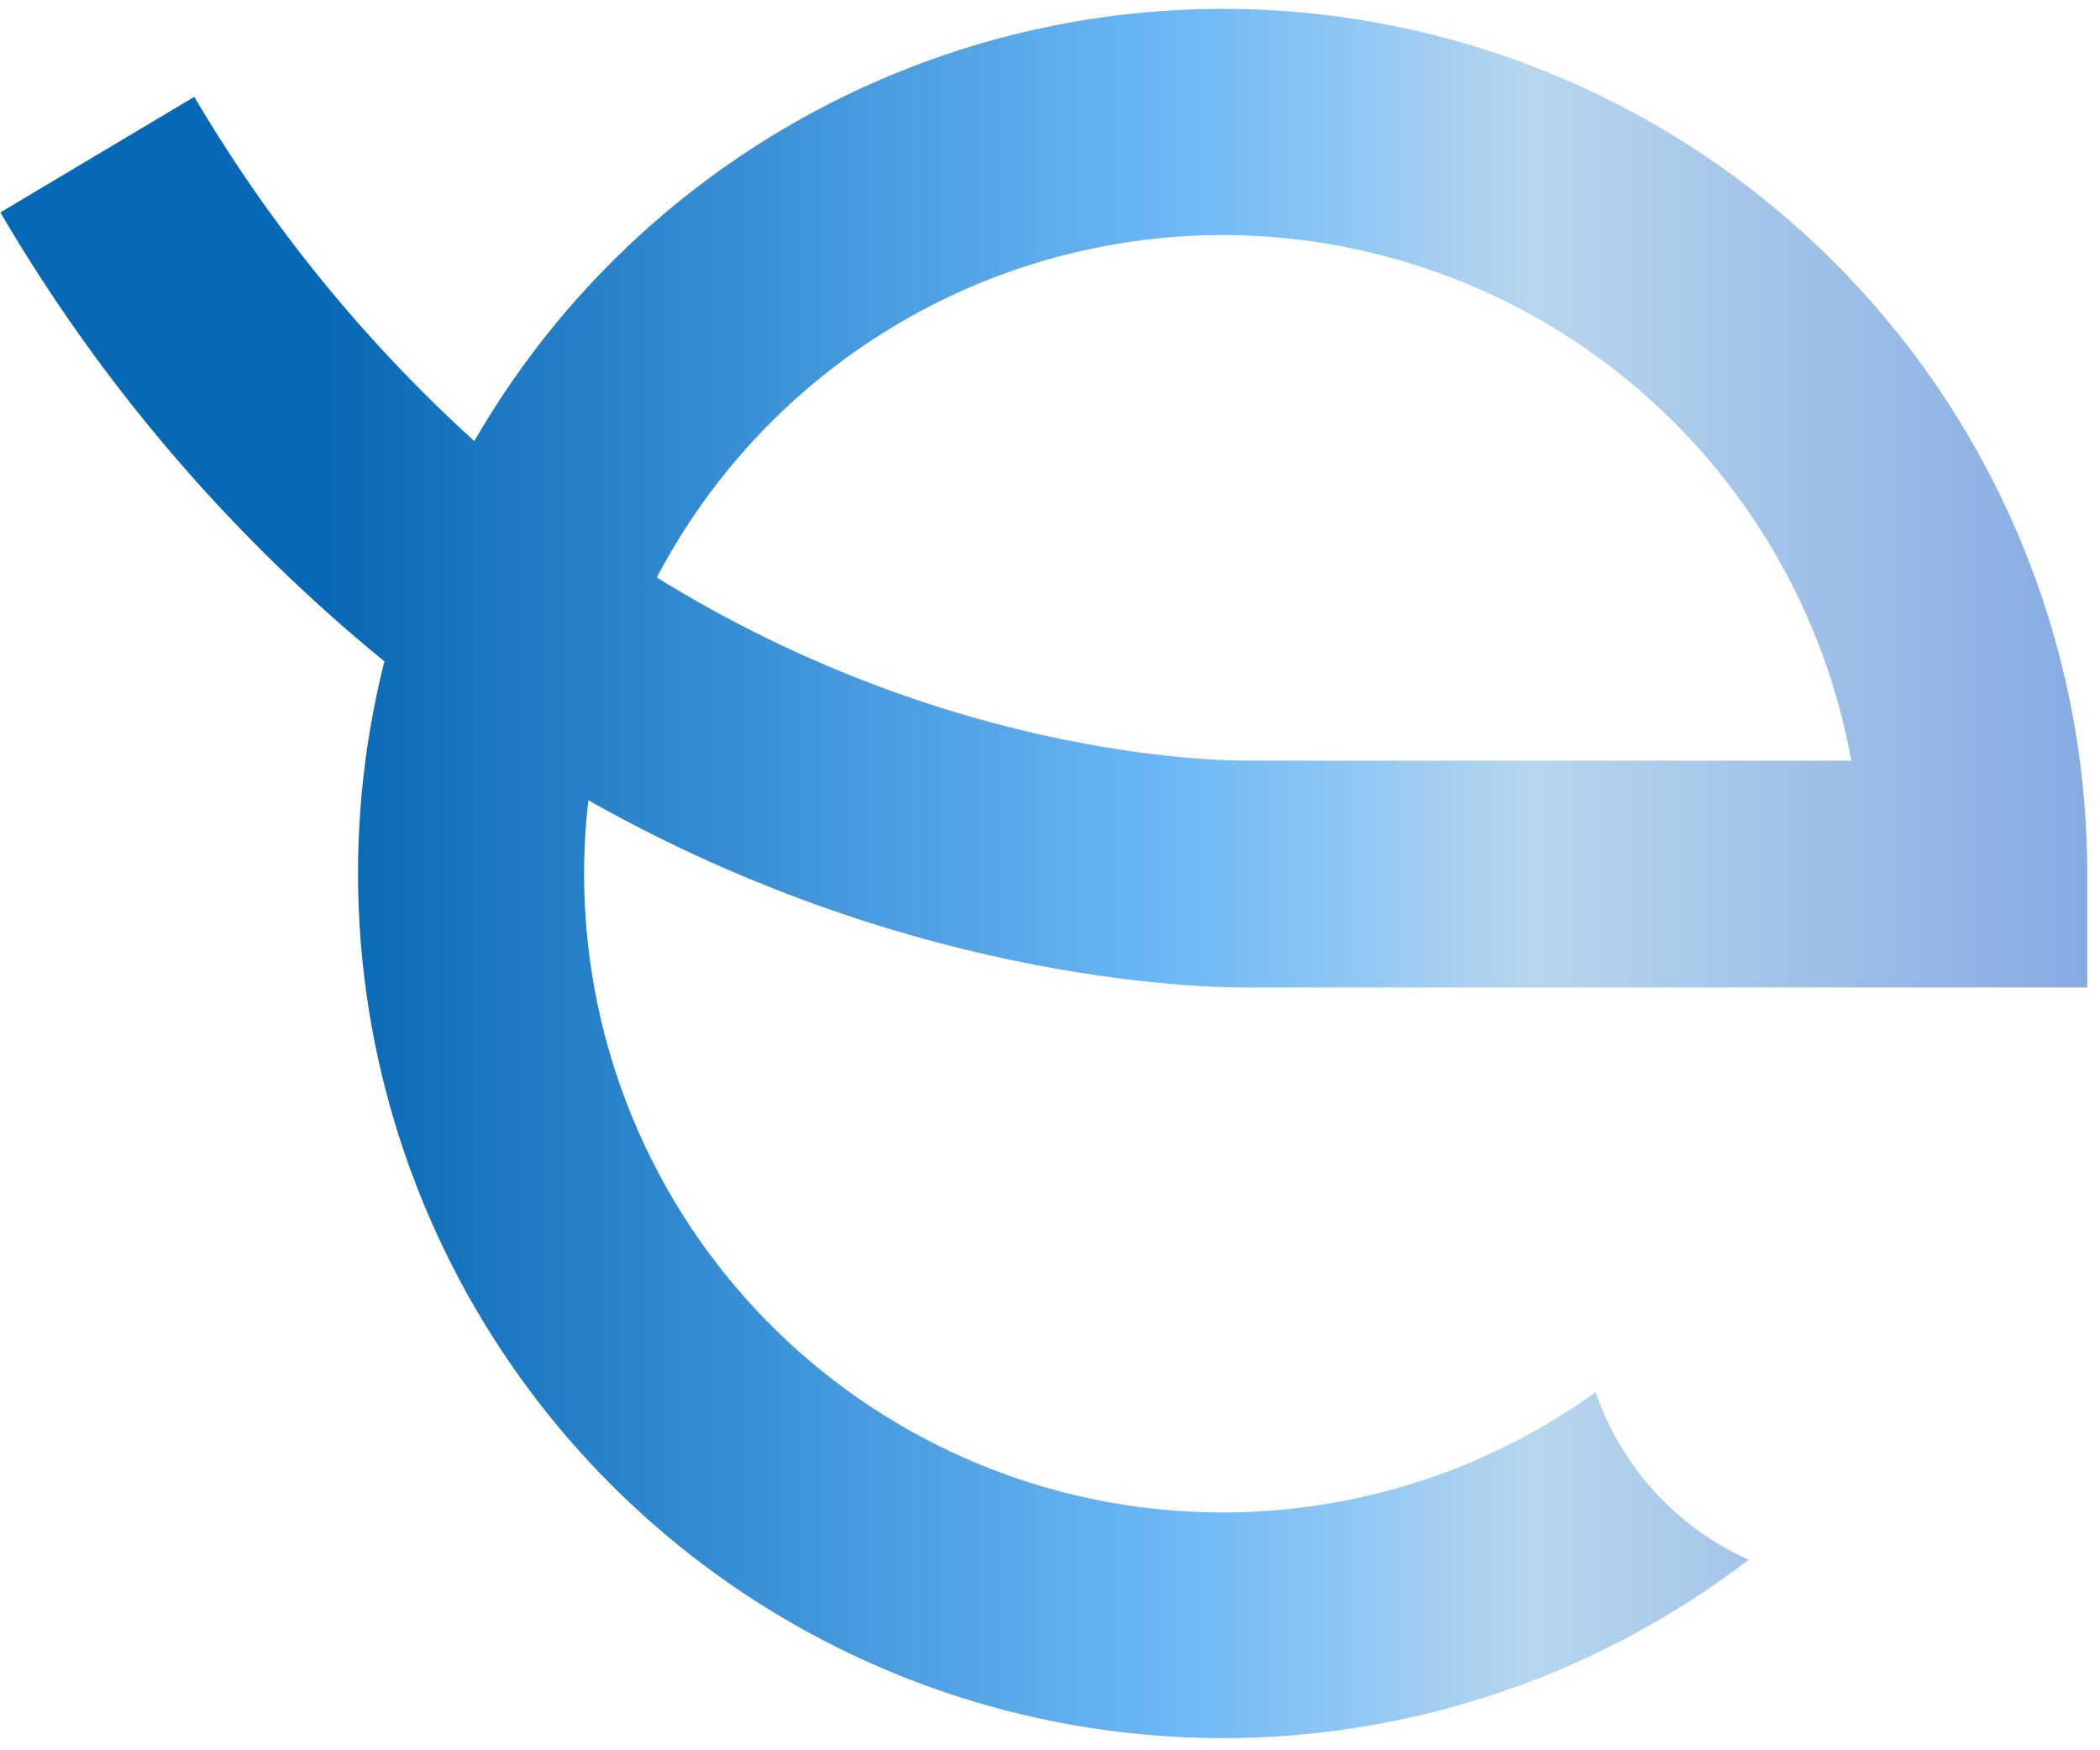 <svg width="42" height="35" viewBox="0 0 42 35" fill="none" xmlns="http://www.w3.org/2000/svg">
<path d="M31.913 27.838C30.007 29.211 27.759 30.031 25.416 30.208C23.074 30.385 20.728 29.913 18.636 28.843C16.545 27.773 14.789 26.147 13.562 24.144C12.335 22.14 11.685 19.837 11.682 17.488C11.681 16.992 11.71 16.496 11.768 16.003C18.441 19.774 24.462 19.76 25.128 19.747H41.745V17.488C41.75 13.681 40.498 9.978 38.183 6.955C35.868 3.932 32.62 1.758 28.943 0.77C25.266 -0.219 21.366 0.035 17.848 1.491C14.33 2.946 11.39 5.522 9.486 8.82C7.283 6.821 5.395 4.5 3.886 1.936L0.008 4.248C2.012 7.675 4.613 10.715 7.688 13.225C6.808 16.707 7.033 20.377 8.334 23.725C9.634 27.073 11.944 29.933 14.944 31.908C17.944 33.883 21.484 34.874 25.073 34.746C28.662 34.617 32.122 33.373 34.973 31.189C34.26 30.87 33.621 30.408 33.094 29.832C32.568 29.256 32.166 28.577 31.913 27.838ZM24.453 4.7C27.447 4.703 30.346 5.757 32.643 7.678C34.941 9.599 36.492 12.265 37.026 15.211H25.038C24.685 15.211 19.157 15.274 13.136 11.548C14.219 9.484 15.846 7.754 17.84 6.547C19.835 5.34 22.121 4.702 24.453 4.7Z" fill="url(#paint0_linear_71_3276)"/>
<defs>
<linearGradient id="paint0_linear_71_3276" x1="0.008" y1="17.475" x2="41.745" y2="17.475" gradientUnits="userSpaceOnUse">
<stop offset="0.156" stop-color="#0768B5"/>
<stop offset="0.573" stop-color="#6FBAF7"/>
<stop offset="0.734" stop-color="#B7D6EE"/>
<stop offset="1" stop-color="#86ABE2"/>
</linearGradient>
</defs>
</svg>
